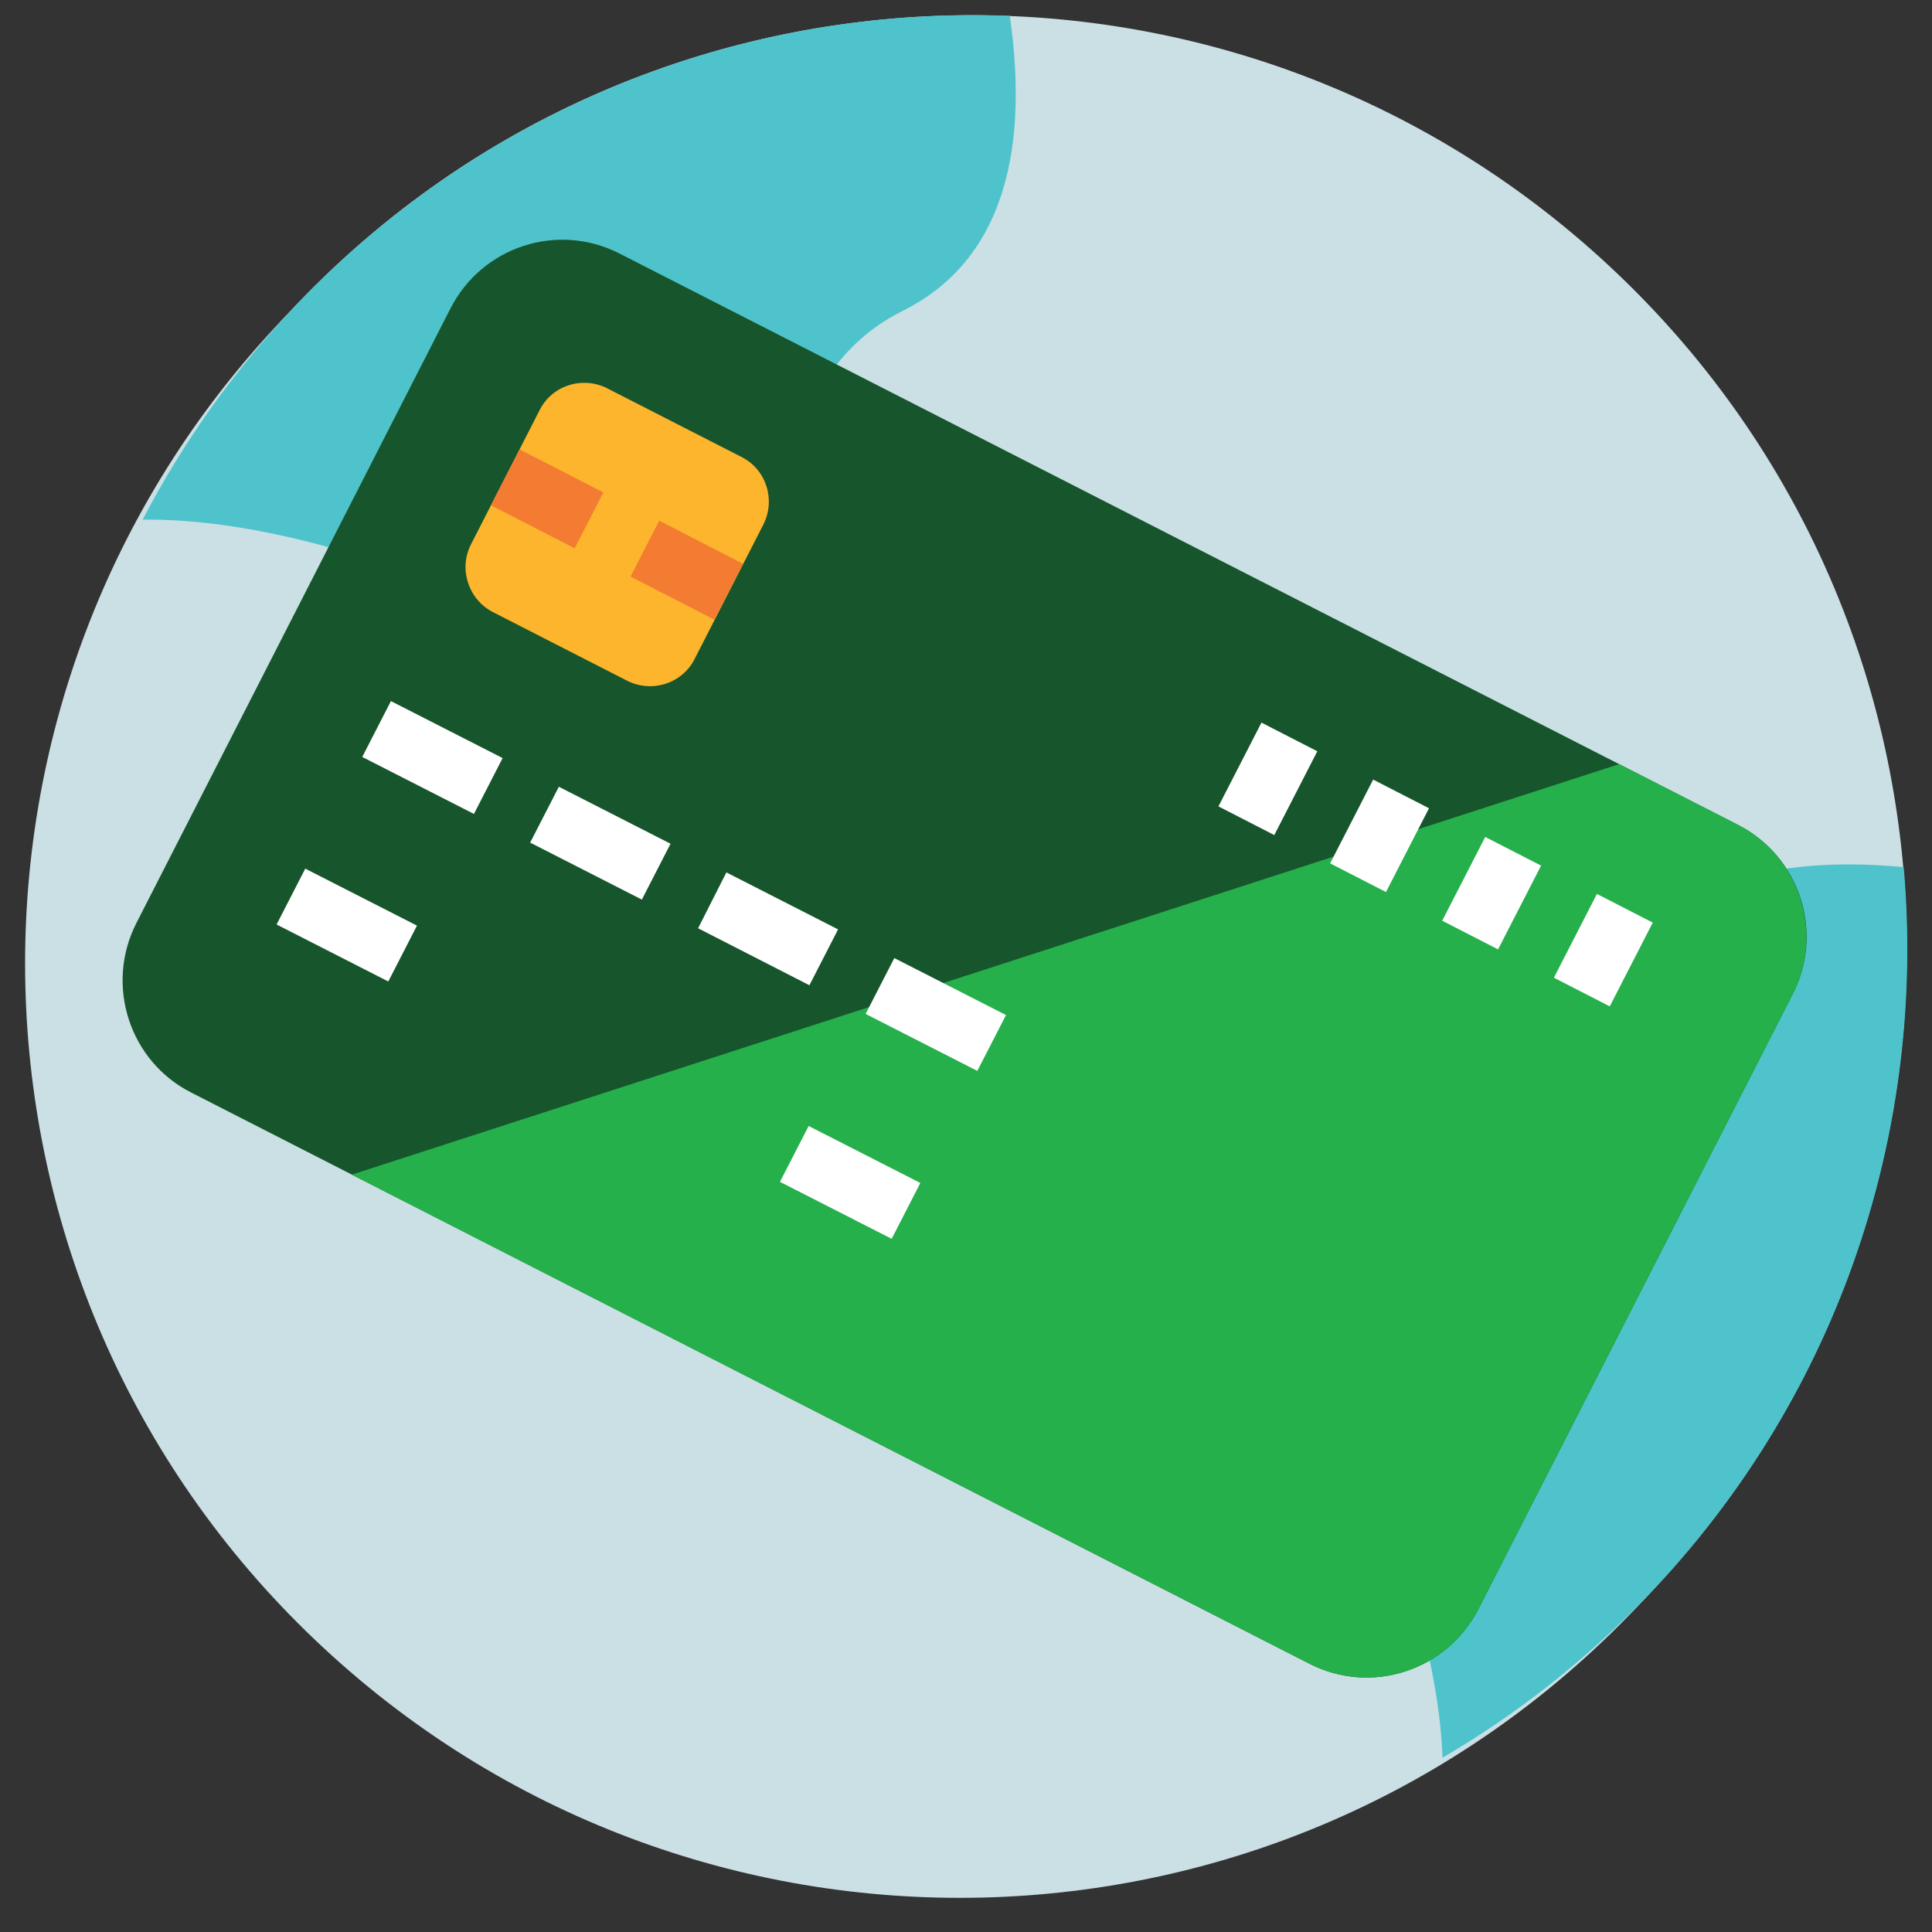 <?xml version="1.0" encoding="utf-8"?>
<!-- Generator: Adobe Illustrator 27.3.0, SVG Export Plug-In . SVG Version: 6.00 Build 0)  -->
<svg version="1.1" id="Capa_1" xmlns="http://www.w3.org/2000/svg" xmlns:xlink="http://www.w3.org/1999/xlink" x="0px" y="0px"
	 viewBox="0 0 512 512" style="enable-background:new 0 0 512 512;" xml:space="preserve">
<rect x="0" y="0" width="512" height="512" fill="#333333" stroke="none"/>
<style type="text/css">
	.st0{fill:#CAE0E5;}
	.st1{fill:#4FC3CB;}
	.st2{fill:#17562C;}
	.st3{fill:#25B04B;}
	.st4{fill:#FFFFFF;}
	.st5{fill:#FCB52D;}
	.st6{fill:#F37B32;}
</style>
<path class="st0" d="M17.8,190.4l312.7,298c39.3-12,76.1-34,106.5-65.9c94.3-99,90.6-255.8-8.5-350.1S172.8-18.2,78.5,80.8
	C48.1,112.7,28,150.5,17.8,190.4z"/>
<path class="st0" d="M494.2,316.6l-312.7-298c-39.3,12-76.1,34-106.5,65.9c-94.3,99-90.6,255.8,8.5,350.1s255.8,90.6,350.1-8.5
	C463.9,394.3,484,356.5,494.2,316.6z"/>
<path class="st1" d="M437.1,422.4c51.1-53.6,73.4-124.2,67.4-192.6c-28.6-2.7-63,0.9-76.7,32.1c-24.3,55.3-116.4,17.2-69.7,118.6
	c17.3,37.5,23.4,65.3,24.2,85.3C402,454.3,420.5,439.8,437.1,422.4z"/>
<path class="st1" d="M78.5,80.8C129.6,27.2,199,1.5,267.6,4.2c4.1,28.4,2.1,63-28.4,78.2c-54.1,27-11.5,117.1-115.1,75.3
	c-38.3-15.5-66.3-20.2-86.3-20C48.4,117.4,61.9,98.2,78.5,80.8z"/>
<g id="surface1_00000071540346220127483710000004973405023112383139_">
	<path class="st2" d="M36.1,244.7l83.3-163c8.4-16.4,28.4-22.9,44.8-14.5l296.4,151.4c16.4,8.4,22.9,28.4,14.5,44.8l-83.3,163
		c-8.4,16.4-28.4,22.9-44.8,14.5L50.6,289.5C34.3,281.2,27.8,261.1,36.1,244.7z"/>
	<path class="st3" d="M460.6,218.6l-31.5-16.1L93.2,311.3L347,440.9c16.4,8.4,36.4,1.9,44.8-14.5l83.3-163
		C483.4,247,476.9,227,460.6,218.6z"/>
	<path class="st4" d="M103.6,185.8l29.6,15.1l-7.6,14.8L96,200.6L103.6,185.8z"/>
	<path class="st4" d="M80.9,230.2l29.6,15.1l-7.6,14.8l-29.6-15.1L80.9,230.2z"/>
	<path class="st4" d="M214.3,298.4l29.6,15.1l-7.6,14.8l-29.6-15.1L214.3,298.4z"/>
	<path class="st4" d="M148.1,208.5l29.6,15.1l-7.6,14.8l-29.6-15.1L148.1,208.5z"/>
	<path class="st4" d="M192.5,231.2l29.6,15.1l-7.6,14.8L185,246L192.5,231.2z"/>
	<path class="st4" d="M237,253.9l29.6,15.1l-7.6,14.8l-29.6-15.1L237,253.9z"/>
	<path class="st4" d="M423.2,236.9l14.8,7.6l-11.4,22.2l-14.8-7.6L423.2,236.9z"/>
	<path class="st4" d="M393.6,221.8l14.8,7.6L397,251.6l-14.8-7.6L393.6,221.8z"/>
	<path class="st4" d="M363.9,206.6l14.8,7.6l-11.4,22.2l-14.8-7.6L363.9,206.6z"/>
	<path class="st4" d="M334.3,191.5l14.8,7.6l-11.4,22.2l-14.8-7.6L334.3,191.5z"/>
	<path class="st5" d="M124.8,144.3l18.2-35.6c3.3-6.6,11.4-9.1,17.9-5.8l35.6,18.2c6.6,3.3,9.1,11.4,5.8,17.9l-18.2,35.6
		c-3.3,6.6-11.4,9.1-17.9,5.8l-35.6-18.2C124.1,158.8,121.5,150.8,124.8,144.3z"/>
	<path class="st6" d="M137.7,119.1l22.2,11.4l-7.6,14.8l-22.2-11.4L137.7,119.1z"/>
	<path class="st6" d="M174.7,138l22.2,11.4l-7.6,14.8l-22.2-11.4L174.7,138z"/>
</g>
</svg>
